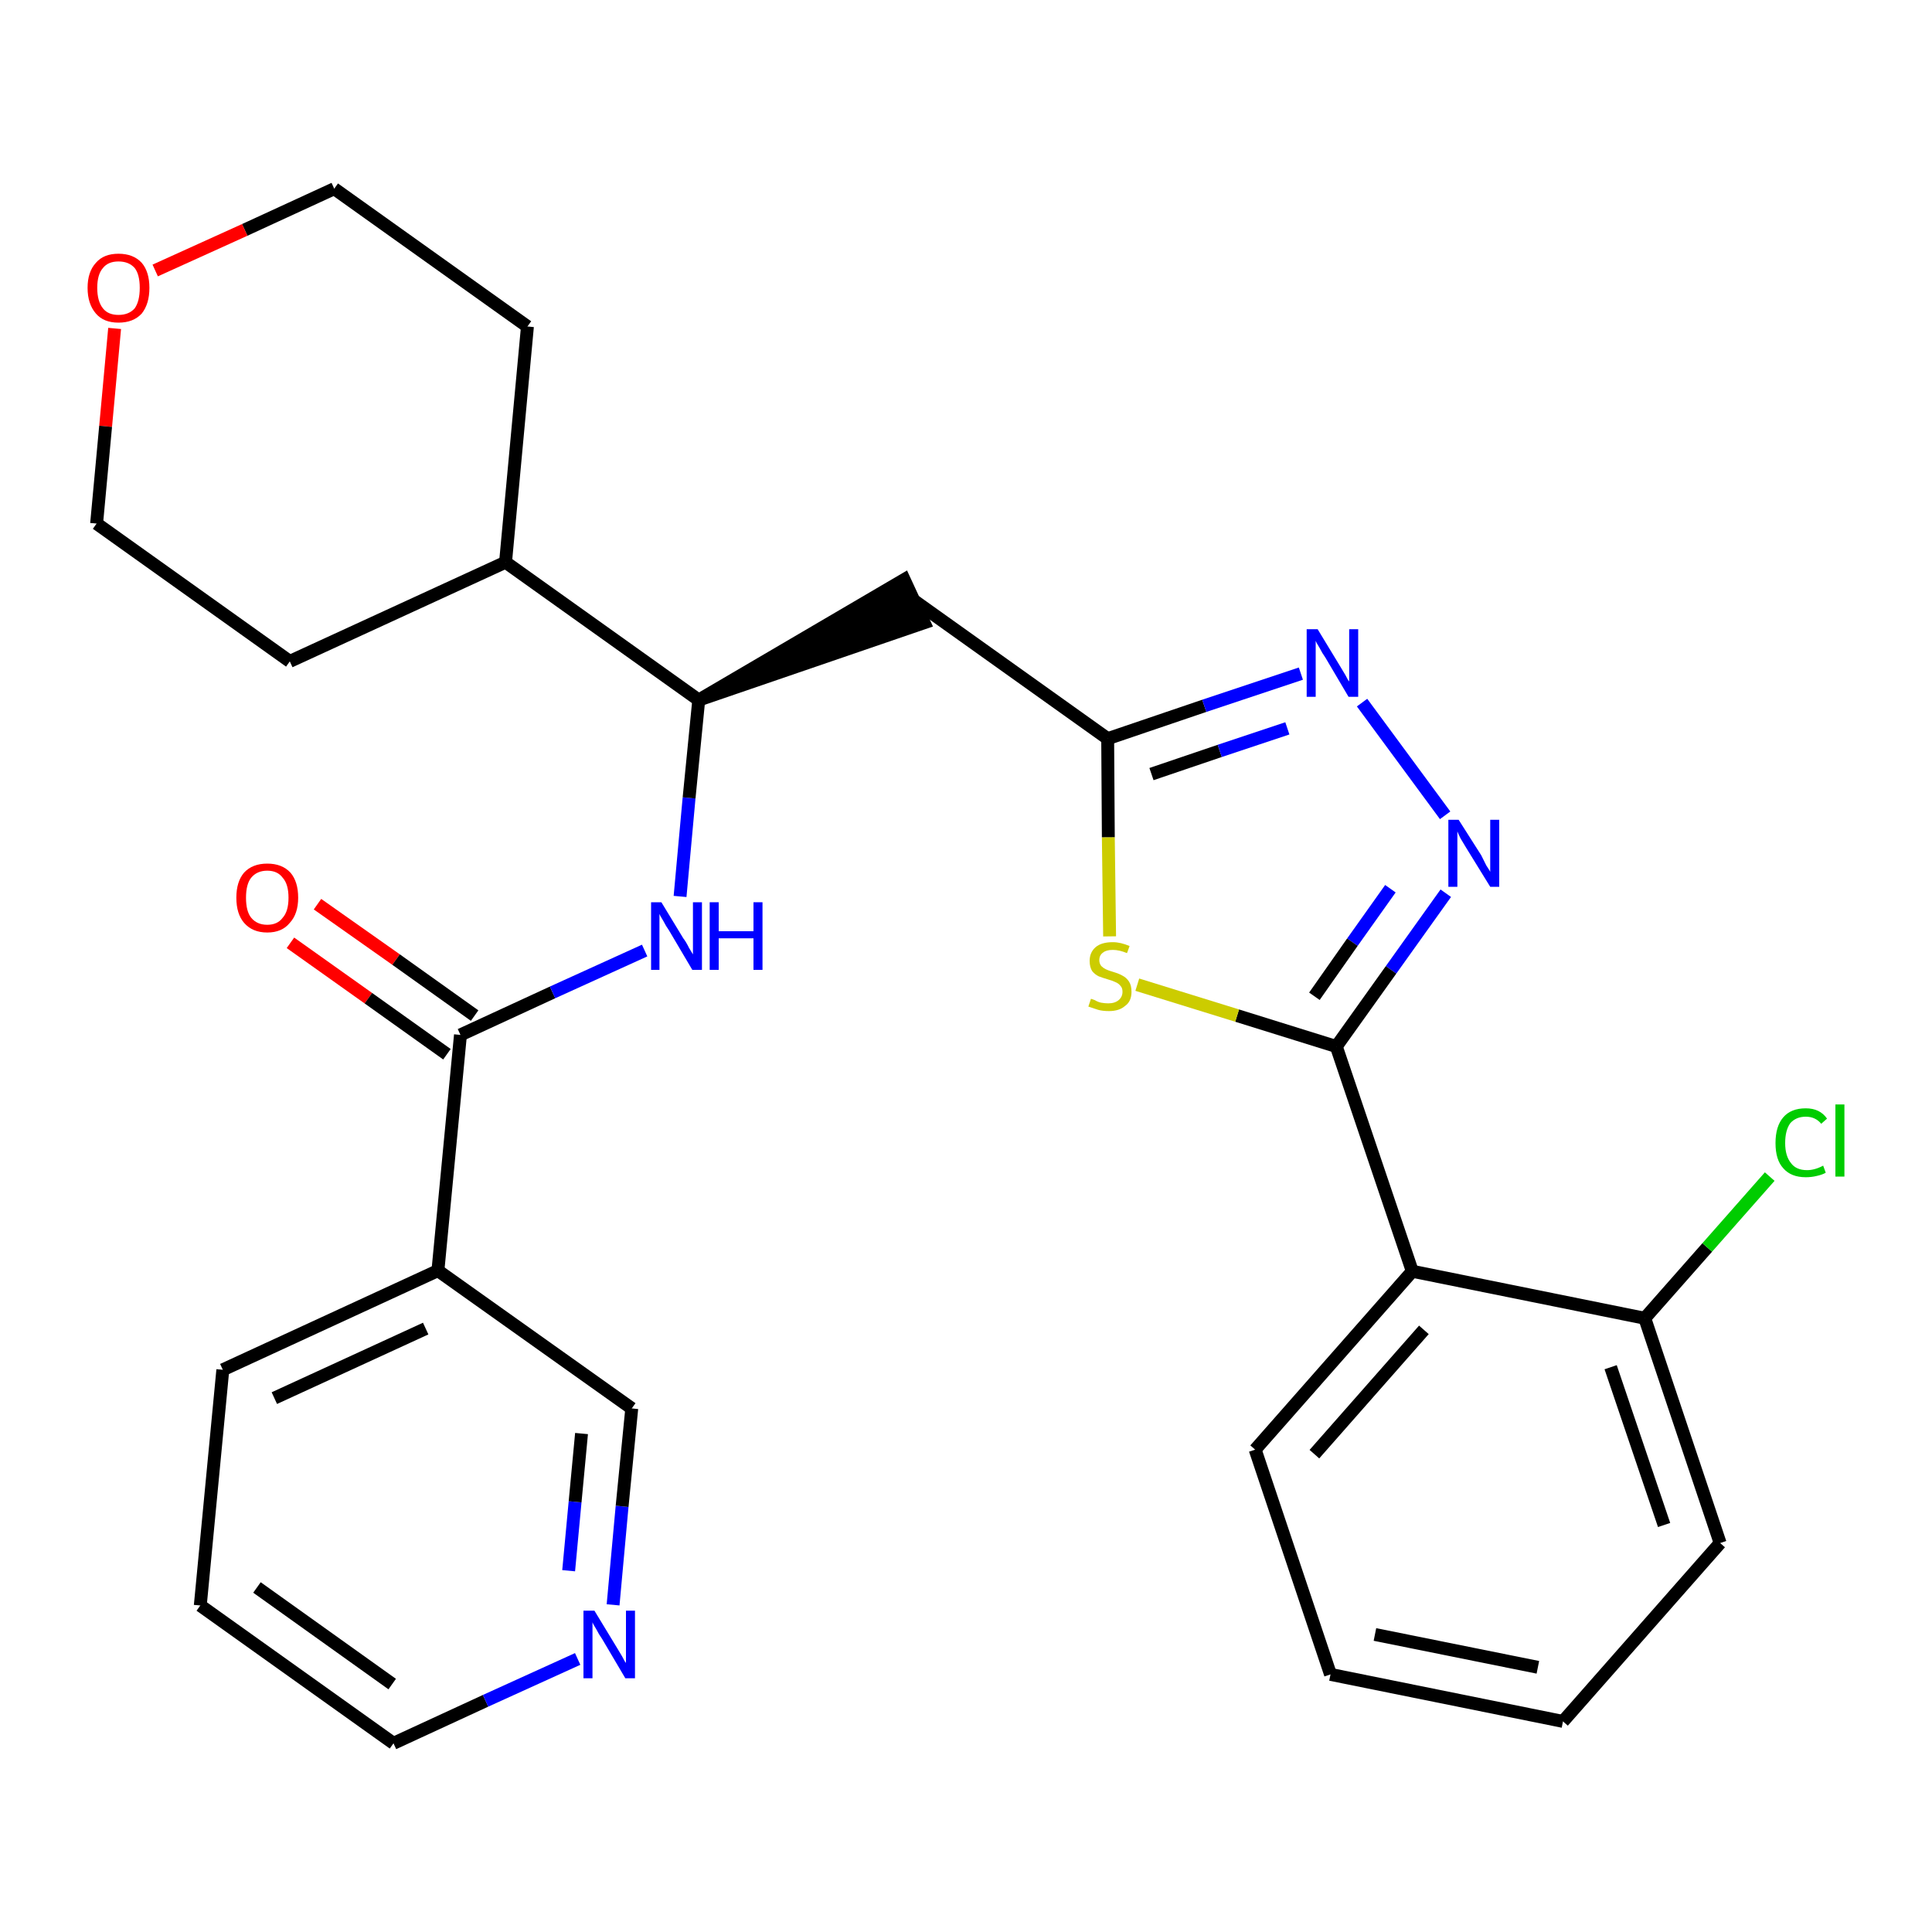 <?xml version='1.0' encoding='iso-8859-1'?>
<svg version='1.1' baseProfile='full'
              xmlns='http://www.w3.org/2000/svg'
                      xmlns:rdkit='http://www.rdkit.org/xml'
                      xmlns:xlink='http://www.w3.org/1999/xlink'
                  xml:space='preserve'
width='300px' height='300px' viewBox='0 0 300 300'>
<!-- END OF HEADER -->
<path class='bond-0 atom-0 atom-1' d='M 45.1,146.4 L 57.2,155.0' style='fill:none;fill-rule:evenodd;stroke:#FF0000;stroke-width:2.0px;stroke-linecap:butt;stroke-linejoin:miter;stroke-opacity:1' />
<path class='bond-0 atom-0 atom-1' d='M 57.2,155.0 L 69.4,163.7' style='fill:none;fill-rule:evenodd;stroke:#000000;stroke-width:2.0px;stroke-linecap:butt;stroke-linejoin:miter;stroke-opacity:1' />
<path class='bond-0 atom-0 atom-1' d='M 49.3,140.4 L 61.5,149.0' style='fill:none;fill-rule:evenodd;stroke:#FF0000;stroke-width:2.0px;stroke-linecap:butt;stroke-linejoin:miter;stroke-opacity:1' />
<path class='bond-0 atom-0 atom-1' d='M 61.5,149.0 L 73.7,157.7' style='fill:none;fill-rule:evenodd;stroke:#000000;stroke-width:2.0px;stroke-linecap:butt;stroke-linejoin:miter;stroke-opacity:1' />
<path class='bond-1 atom-1 atom-2' d='M 71.5,160.7 L 85.8,154.1' style='fill:none;fill-rule:evenodd;stroke:#000000;stroke-width:2.0px;stroke-linecap:butt;stroke-linejoin:miter;stroke-opacity:1' />
<path class='bond-1 atom-1 atom-2' d='M 85.8,154.1 L 100.1,147.6' style='fill:none;fill-rule:evenodd;stroke:#0000FF;stroke-width:2.0px;stroke-linecap:butt;stroke-linejoin:miter;stroke-opacity:1' />
<path class='bond-22 atom-1 atom-23' d='M 71.5,160.7 L 68.0,197.3' style='fill:none;fill-rule:evenodd;stroke:#000000;stroke-width:2.0px;stroke-linecap:butt;stroke-linejoin:miter;stroke-opacity:1' />
<path class='bond-2 atom-2 atom-3' d='M 105.6,139.2 L 107.0,123.9' style='fill:none;fill-rule:evenodd;stroke:#0000FF;stroke-width:2.0px;stroke-linecap:butt;stroke-linejoin:miter;stroke-opacity:1' />
<path class='bond-2 atom-2 atom-3' d='M 107.0,123.9 L 108.5,108.7' style='fill:none;fill-rule:evenodd;stroke:#000000;stroke-width:2.0px;stroke-linecap:butt;stroke-linejoin:miter;stroke-opacity:1' />
<path class='bond-3 atom-3 atom-4' d='M 108.5,108.7 L 143.5,96.7 L 140.4,90.0 Z' style='fill:#000000;fill-rule:evenodd;fill-opacity:1;stroke:#000000;stroke-width:2.0px;stroke-linecap:butt;stroke-linejoin:miter;stroke-opacity:1;' />
<path class='bond-16 atom-3 atom-17' d='M 108.5,108.7 L 78.5,87.3' style='fill:none;fill-rule:evenodd;stroke:#000000;stroke-width:2.0px;stroke-linecap:butt;stroke-linejoin:miter;stroke-opacity:1' />
<path class='bond-4 atom-4 atom-5' d='M 142.0,93.3 L 172.0,114.7' style='fill:none;fill-rule:evenodd;stroke:#000000;stroke-width:2.0px;stroke-linecap:butt;stroke-linejoin:miter;stroke-opacity:1' />
<path class='bond-5 atom-5 atom-6' d='M 172.0,114.7 L 187.0,109.6' style='fill:none;fill-rule:evenodd;stroke:#000000;stroke-width:2.0px;stroke-linecap:butt;stroke-linejoin:miter;stroke-opacity:1' />
<path class='bond-5 atom-5 atom-6' d='M 187.0,109.6 L 202.0,104.6' style='fill:none;fill-rule:evenodd;stroke:#0000FF;stroke-width:2.0px;stroke-linecap:butt;stroke-linejoin:miter;stroke-opacity:1' />
<path class='bond-5 atom-5 atom-6' d='M 178.8,120.2 L 189.4,116.6' style='fill:none;fill-rule:evenodd;stroke:#000000;stroke-width:2.0px;stroke-linecap:butt;stroke-linejoin:miter;stroke-opacity:1' />
<path class='bond-5 atom-5 atom-6' d='M 189.4,116.6 L 199.9,113.1' style='fill:none;fill-rule:evenodd;stroke:#0000FF;stroke-width:2.0px;stroke-linecap:butt;stroke-linejoin:miter;stroke-opacity:1' />
<path class='bond-28 atom-16 atom-5' d='M 172.3,145.4 L 172.1,130.0' style='fill:none;fill-rule:evenodd;stroke:#CCCC00;stroke-width:2.0px;stroke-linecap:butt;stroke-linejoin:miter;stroke-opacity:1' />
<path class='bond-28 atom-16 atom-5' d='M 172.1,130.0 L 172.0,114.7' style='fill:none;fill-rule:evenodd;stroke:#000000;stroke-width:2.0px;stroke-linecap:butt;stroke-linejoin:miter;stroke-opacity:1' />
<path class='bond-6 atom-6 atom-7' d='M 211.5,109.1 L 224.4,126.6' style='fill:none;fill-rule:evenodd;stroke:#0000FF;stroke-width:2.0px;stroke-linecap:butt;stroke-linejoin:miter;stroke-opacity:1' />
<path class='bond-7 atom-7 atom-8' d='M 224.5,138.7 L 216.0,150.6' style='fill:none;fill-rule:evenodd;stroke:#0000FF;stroke-width:2.0px;stroke-linecap:butt;stroke-linejoin:miter;stroke-opacity:1' />
<path class='bond-7 atom-7 atom-8' d='M 216.0,150.6 L 207.5,162.5' style='fill:none;fill-rule:evenodd;stroke:#000000;stroke-width:2.0px;stroke-linecap:butt;stroke-linejoin:miter;stroke-opacity:1' />
<path class='bond-7 atom-7 atom-8' d='M 215.9,138.0 L 210.0,146.3' style='fill:none;fill-rule:evenodd;stroke:#0000FF;stroke-width:2.0px;stroke-linecap:butt;stroke-linejoin:miter;stroke-opacity:1' />
<path class='bond-7 atom-7 atom-8' d='M 210.0,146.3 L 204.1,154.7' style='fill:none;fill-rule:evenodd;stroke:#000000;stroke-width:2.0px;stroke-linecap:butt;stroke-linejoin:miter;stroke-opacity:1' />
<path class='bond-8 atom-8 atom-9' d='M 207.5,162.5 L 219.3,197.4' style='fill:none;fill-rule:evenodd;stroke:#000000;stroke-width:2.0px;stroke-linecap:butt;stroke-linejoin:miter;stroke-opacity:1' />
<path class='bond-15 atom-8 atom-16' d='M 207.5,162.5 L 192.1,157.7' style='fill:none;fill-rule:evenodd;stroke:#000000;stroke-width:2.0px;stroke-linecap:butt;stroke-linejoin:miter;stroke-opacity:1' />
<path class='bond-15 atom-8 atom-16' d='M 192.1,157.7 L 176.6,152.9' style='fill:none;fill-rule:evenodd;stroke:#CCCC00;stroke-width:2.0px;stroke-linecap:butt;stroke-linejoin:miter;stroke-opacity:1' />
<path class='bond-9 atom-9 atom-10' d='M 219.3,197.4 L 194.9,225.1' style='fill:none;fill-rule:evenodd;stroke:#000000;stroke-width:2.0px;stroke-linecap:butt;stroke-linejoin:miter;stroke-opacity:1' />
<path class='bond-9 atom-9 atom-10' d='M 221.1,206.5 L 204.1,225.8' style='fill:none;fill-rule:evenodd;stroke:#000000;stroke-width:2.0px;stroke-linecap:butt;stroke-linejoin:miter;stroke-opacity:1' />
<path class='bond-31 atom-14 atom-9' d='M 255.4,204.7 L 219.3,197.4' style='fill:none;fill-rule:evenodd;stroke:#000000;stroke-width:2.0px;stroke-linecap:butt;stroke-linejoin:miter;stroke-opacity:1' />
<path class='bond-10 atom-10 atom-11' d='M 194.9,225.1 L 206.6,260.0' style='fill:none;fill-rule:evenodd;stroke:#000000;stroke-width:2.0px;stroke-linecap:butt;stroke-linejoin:miter;stroke-opacity:1' />
<path class='bond-11 atom-11 atom-12' d='M 206.6,260.0 L 242.7,267.3' style='fill:none;fill-rule:evenodd;stroke:#000000;stroke-width:2.0px;stroke-linecap:butt;stroke-linejoin:miter;stroke-opacity:1' />
<path class='bond-11 atom-11 atom-12' d='M 213.5,253.8 L 238.8,258.9' style='fill:none;fill-rule:evenodd;stroke:#000000;stroke-width:2.0px;stroke-linecap:butt;stroke-linejoin:miter;stroke-opacity:1' />
<path class='bond-12 atom-12 atom-13' d='M 242.7,267.3 L 267.1,239.6' style='fill:none;fill-rule:evenodd;stroke:#000000;stroke-width:2.0px;stroke-linecap:butt;stroke-linejoin:miter;stroke-opacity:1' />
<path class='bond-13 atom-13 atom-14' d='M 267.1,239.6 L 255.4,204.7' style='fill:none;fill-rule:evenodd;stroke:#000000;stroke-width:2.0px;stroke-linecap:butt;stroke-linejoin:miter;stroke-opacity:1' />
<path class='bond-13 atom-13 atom-14' d='M 258.4,236.8 L 250.1,212.3' style='fill:none;fill-rule:evenodd;stroke:#000000;stroke-width:2.0px;stroke-linecap:butt;stroke-linejoin:miter;stroke-opacity:1' />
<path class='bond-14 atom-14 atom-15' d='M 255.4,204.7 L 265.1,193.7' style='fill:none;fill-rule:evenodd;stroke:#000000;stroke-width:2.0px;stroke-linecap:butt;stroke-linejoin:miter;stroke-opacity:1' />
<path class='bond-14 atom-14 atom-15' d='M 265.1,193.7 L 274.8,182.7' style='fill:none;fill-rule:evenodd;stroke:#00CC00;stroke-width:2.0px;stroke-linecap:butt;stroke-linejoin:miter;stroke-opacity:1' />
<path class='bond-17 atom-17 atom-18' d='M 78.5,87.3 L 81.9,50.7' style='fill:none;fill-rule:evenodd;stroke:#000000;stroke-width:2.0px;stroke-linecap:butt;stroke-linejoin:miter;stroke-opacity:1' />
<path class='bond-29 atom-22 atom-17' d='M 45.0,102.7 L 78.5,87.3' style='fill:none;fill-rule:evenodd;stroke:#000000;stroke-width:2.0px;stroke-linecap:butt;stroke-linejoin:miter;stroke-opacity:1' />
<path class='bond-18 atom-18 atom-19' d='M 81.9,50.7 L 51.9,29.3' style='fill:none;fill-rule:evenodd;stroke:#000000;stroke-width:2.0px;stroke-linecap:butt;stroke-linejoin:miter;stroke-opacity:1' />
<path class='bond-19 atom-19 atom-20' d='M 51.9,29.3 L 38.0,35.7' style='fill:none;fill-rule:evenodd;stroke:#000000;stroke-width:2.0px;stroke-linecap:butt;stroke-linejoin:miter;stroke-opacity:1' />
<path class='bond-19 atom-19 atom-20' d='M 38.0,35.7 L 24.1,42.0' style='fill:none;fill-rule:evenodd;stroke:#FF0000;stroke-width:2.0px;stroke-linecap:butt;stroke-linejoin:miter;stroke-opacity:1' />
<path class='bond-20 atom-20 atom-21' d='M 17.8,51.0 L 16.4,66.2' style='fill:none;fill-rule:evenodd;stroke:#FF0000;stroke-width:2.0px;stroke-linecap:butt;stroke-linejoin:miter;stroke-opacity:1' />
<path class='bond-20 atom-20 atom-21' d='M 16.4,66.2 L 15.0,81.3' style='fill:none;fill-rule:evenodd;stroke:#000000;stroke-width:2.0px;stroke-linecap:butt;stroke-linejoin:miter;stroke-opacity:1' />
<path class='bond-21 atom-21 atom-22' d='M 15.0,81.3 L 45.0,102.7' style='fill:none;fill-rule:evenodd;stroke:#000000;stroke-width:2.0px;stroke-linecap:butt;stroke-linejoin:miter;stroke-opacity:1' />
<path class='bond-23 atom-23 atom-24' d='M 68.0,197.3 L 34.6,212.7' style='fill:none;fill-rule:evenodd;stroke:#000000;stroke-width:2.0px;stroke-linecap:butt;stroke-linejoin:miter;stroke-opacity:1' />
<path class='bond-23 atom-23 atom-24' d='M 66.1,206.3 L 42.6,217.1' style='fill:none;fill-rule:evenodd;stroke:#000000;stroke-width:2.0px;stroke-linecap:butt;stroke-linejoin:miter;stroke-opacity:1' />
<path class='bond-30 atom-28 atom-23' d='M 98.1,218.7 L 68.0,197.3' style='fill:none;fill-rule:evenodd;stroke:#000000;stroke-width:2.0px;stroke-linecap:butt;stroke-linejoin:miter;stroke-opacity:1' />
<path class='bond-24 atom-24 atom-25' d='M 34.6,212.7 L 31.1,249.3' style='fill:none;fill-rule:evenodd;stroke:#000000;stroke-width:2.0px;stroke-linecap:butt;stroke-linejoin:miter;stroke-opacity:1' />
<path class='bond-25 atom-25 atom-26' d='M 31.1,249.3 L 61.1,270.7' style='fill:none;fill-rule:evenodd;stroke:#000000;stroke-width:2.0px;stroke-linecap:butt;stroke-linejoin:miter;stroke-opacity:1' />
<path class='bond-25 atom-25 atom-26' d='M 39.9,246.5 L 60.9,261.5' style='fill:none;fill-rule:evenodd;stroke:#000000;stroke-width:2.0px;stroke-linecap:butt;stroke-linejoin:miter;stroke-opacity:1' />
<path class='bond-26 atom-26 atom-27' d='M 61.1,270.7 L 75.4,264.1' style='fill:none;fill-rule:evenodd;stroke:#000000;stroke-width:2.0px;stroke-linecap:butt;stroke-linejoin:miter;stroke-opacity:1' />
<path class='bond-26 atom-26 atom-27' d='M 75.4,264.1 L 89.7,257.6' style='fill:none;fill-rule:evenodd;stroke:#0000FF;stroke-width:2.0px;stroke-linecap:butt;stroke-linejoin:miter;stroke-opacity:1' />
<path class='bond-27 atom-27 atom-28' d='M 95.2,249.2 L 96.6,233.9' style='fill:none;fill-rule:evenodd;stroke:#0000FF;stroke-width:2.0px;stroke-linecap:butt;stroke-linejoin:miter;stroke-opacity:1' />
<path class='bond-27 atom-27 atom-28' d='M 96.6,233.9 L 98.1,218.7' style='fill:none;fill-rule:evenodd;stroke:#000000;stroke-width:2.0px;stroke-linecap:butt;stroke-linejoin:miter;stroke-opacity:1' />
<path class='bond-27 atom-27 atom-28' d='M 88.3,243.9 L 89.3,233.2' style='fill:none;fill-rule:evenodd;stroke:#0000FF;stroke-width:2.0px;stroke-linecap:butt;stroke-linejoin:miter;stroke-opacity:1' />
<path class='bond-27 atom-27 atom-28' d='M 89.3,233.2 L 90.3,222.6' style='fill:none;fill-rule:evenodd;stroke:#000000;stroke-width:2.0px;stroke-linecap:butt;stroke-linejoin:miter;stroke-opacity:1' />
<path  class='atom-0' d='M 36.7 139.4
Q 36.7 136.9, 37.9 135.5
Q 39.2 134.1, 41.5 134.1
Q 43.8 134.1, 45.1 135.5
Q 46.3 136.9, 46.3 139.4
Q 46.3 141.9, 45.0 143.3
Q 43.8 144.8, 41.5 144.8
Q 39.2 144.8, 37.9 143.3
Q 36.7 141.9, 36.7 139.4
M 41.5 143.6
Q 43.1 143.6, 43.9 142.5
Q 44.8 141.5, 44.8 139.4
Q 44.8 137.3, 43.9 136.3
Q 43.1 135.2, 41.5 135.2
Q 39.9 135.2, 39.0 136.3
Q 38.2 137.3, 38.2 139.4
Q 38.2 141.5, 39.0 142.5
Q 39.9 143.6, 41.5 143.6
' fill='#FF0000'/>
<path  class='atom-2' d='M 102.7 140.1
L 106.1 145.7
Q 106.5 146.2, 107.0 147.2
Q 107.6 148.2, 107.6 148.2
L 107.6 140.1
L 109.0 140.1
L 109.0 150.6
L 107.5 150.6
L 103.9 144.5
Q 103.4 143.8, 103.0 143.0
Q 102.5 142.2, 102.4 141.9
L 102.4 150.6
L 101.1 150.6
L 101.1 140.1
L 102.7 140.1
' fill='#0000FF'/>
<path  class='atom-2' d='M 110.2 140.1
L 111.6 140.1
L 111.6 144.6
L 117.0 144.6
L 117.0 140.1
L 118.4 140.1
L 118.4 150.6
L 117.0 150.6
L 117.0 145.7
L 111.6 145.7
L 111.6 150.6
L 110.2 150.6
L 110.2 140.1
' fill='#0000FF'/>
<path  class='atom-6' d='M 204.6 97.7
L 208.0 103.3
Q 208.3 103.8, 208.9 104.8
Q 209.4 105.8, 209.5 105.8
L 209.5 97.7
L 210.9 97.7
L 210.9 108.2
L 209.4 108.2
L 205.8 102.1
Q 205.3 101.4, 204.9 100.6
Q 204.4 99.8, 204.3 99.5
L 204.3 108.2
L 202.9 108.2
L 202.9 97.7
L 204.6 97.7
' fill='#0000FF'/>
<path  class='atom-7' d='M 226.5 127.3
L 230.0 132.8
Q 230.3 133.4, 230.8 134.4
Q 231.4 135.3, 231.4 135.4
L 231.4 127.3
L 232.8 127.3
L 232.8 137.7
L 231.4 137.7
L 227.7 131.7
Q 227.3 131.0, 226.8 130.2
Q 226.4 129.4, 226.3 129.1
L 226.3 137.7
L 224.9 137.7
L 224.9 127.3
L 226.5 127.3
' fill='#0000FF'/>
<path  class='atom-15' d='M 275.7 177.5
Q 275.7 174.9, 276.9 173.5
Q 278.1 172.1, 280.4 172.1
Q 282.6 172.1, 283.7 173.7
L 282.8 174.5
Q 281.9 173.4, 280.4 173.4
Q 278.9 173.4, 278.0 174.4
Q 277.2 175.5, 277.2 177.5
Q 277.2 179.5, 278.1 180.6
Q 278.9 181.7, 280.6 181.7
Q 281.8 181.7, 283.1 181.0
L 283.5 182.1
Q 283.0 182.4, 282.1 182.6
Q 281.3 182.8, 280.4 182.8
Q 278.1 182.8, 276.9 181.4
Q 275.7 180.1, 275.7 177.5
' fill='#00CC00'/>
<path  class='atom-15' d='M 285.0 171.5
L 286.4 171.5
L 286.4 182.7
L 285.0 182.7
L 285.0 171.5
' fill='#00CC00'/>
<path  class='atom-16' d='M 169.4 155.1
Q 169.5 155.1, 170.0 155.3
Q 170.5 155.6, 171.0 155.7
Q 171.6 155.8, 172.1 155.8
Q 173.1 155.8, 173.7 155.3
Q 174.3 154.8, 174.3 154.0
Q 174.3 153.4, 174.0 153.1
Q 173.7 152.7, 173.2 152.5
Q 172.8 152.3, 172.1 152.1
Q 171.1 151.8, 170.6 151.6
Q 170.0 151.3, 169.6 150.8
Q 169.2 150.2, 169.2 149.2
Q 169.2 147.9, 170.1 147.1
Q 171.0 146.3, 172.8 146.3
Q 174.0 146.3, 175.4 146.9
L 175.0 148.0
Q 173.8 147.5, 172.8 147.5
Q 171.8 147.5, 171.3 147.9
Q 170.7 148.3, 170.7 149.1
Q 170.7 149.6, 171.0 150.0
Q 171.3 150.3, 171.7 150.5
Q 172.1 150.7, 172.8 150.9
Q 173.8 151.2, 174.3 151.5
Q 174.9 151.8, 175.3 152.4
Q 175.7 153.0, 175.7 154.0
Q 175.7 155.5, 174.7 156.2
Q 173.8 157.0, 172.2 157.0
Q 171.2 157.0, 170.5 156.8
Q 169.9 156.6, 169.0 156.3
L 169.4 155.1
' fill='#CCCC00'/>
<path  class='atom-20' d='M 13.6 44.7
Q 13.6 42.2, 14.9 40.8
Q 16.1 39.4, 18.4 39.4
Q 20.7 39.4, 22.0 40.8
Q 23.2 42.2, 23.2 44.7
Q 23.2 47.2, 22.0 48.7
Q 20.7 50.1, 18.4 50.1
Q 16.1 50.1, 14.9 48.7
Q 13.6 47.2, 13.6 44.7
M 18.4 48.9
Q 20.0 48.9, 20.9 47.9
Q 21.7 46.8, 21.7 44.7
Q 21.7 42.6, 20.9 41.6
Q 20.0 40.6, 18.4 40.6
Q 16.8 40.6, 16.0 41.6
Q 15.1 42.6, 15.1 44.7
Q 15.1 46.8, 16.0 47.9
Q 16.8 48.9, 18.4 48.9
' fill='#FF0000'/>
<path  class='atom-27' d='M 92.3 250.1
L 95.7 255.7
Q 96.0 256.2, 96.6 257.2
Q 97.1 258.2, 97.2 258.2
L 97.2 250.1
L 98.6 250.1
L 98.6 260.6
L 97.1 260.6
L 93.5 254.5
Q 93.0 253.8, 92.6 253.0
Q 92.1 252.2, 92.0 251.9
L 92.0 260.6
L 90.6 260.6
L 90.6 250.1
L 92.3 250.1
' fill='#0000FF'/>
</svg>
